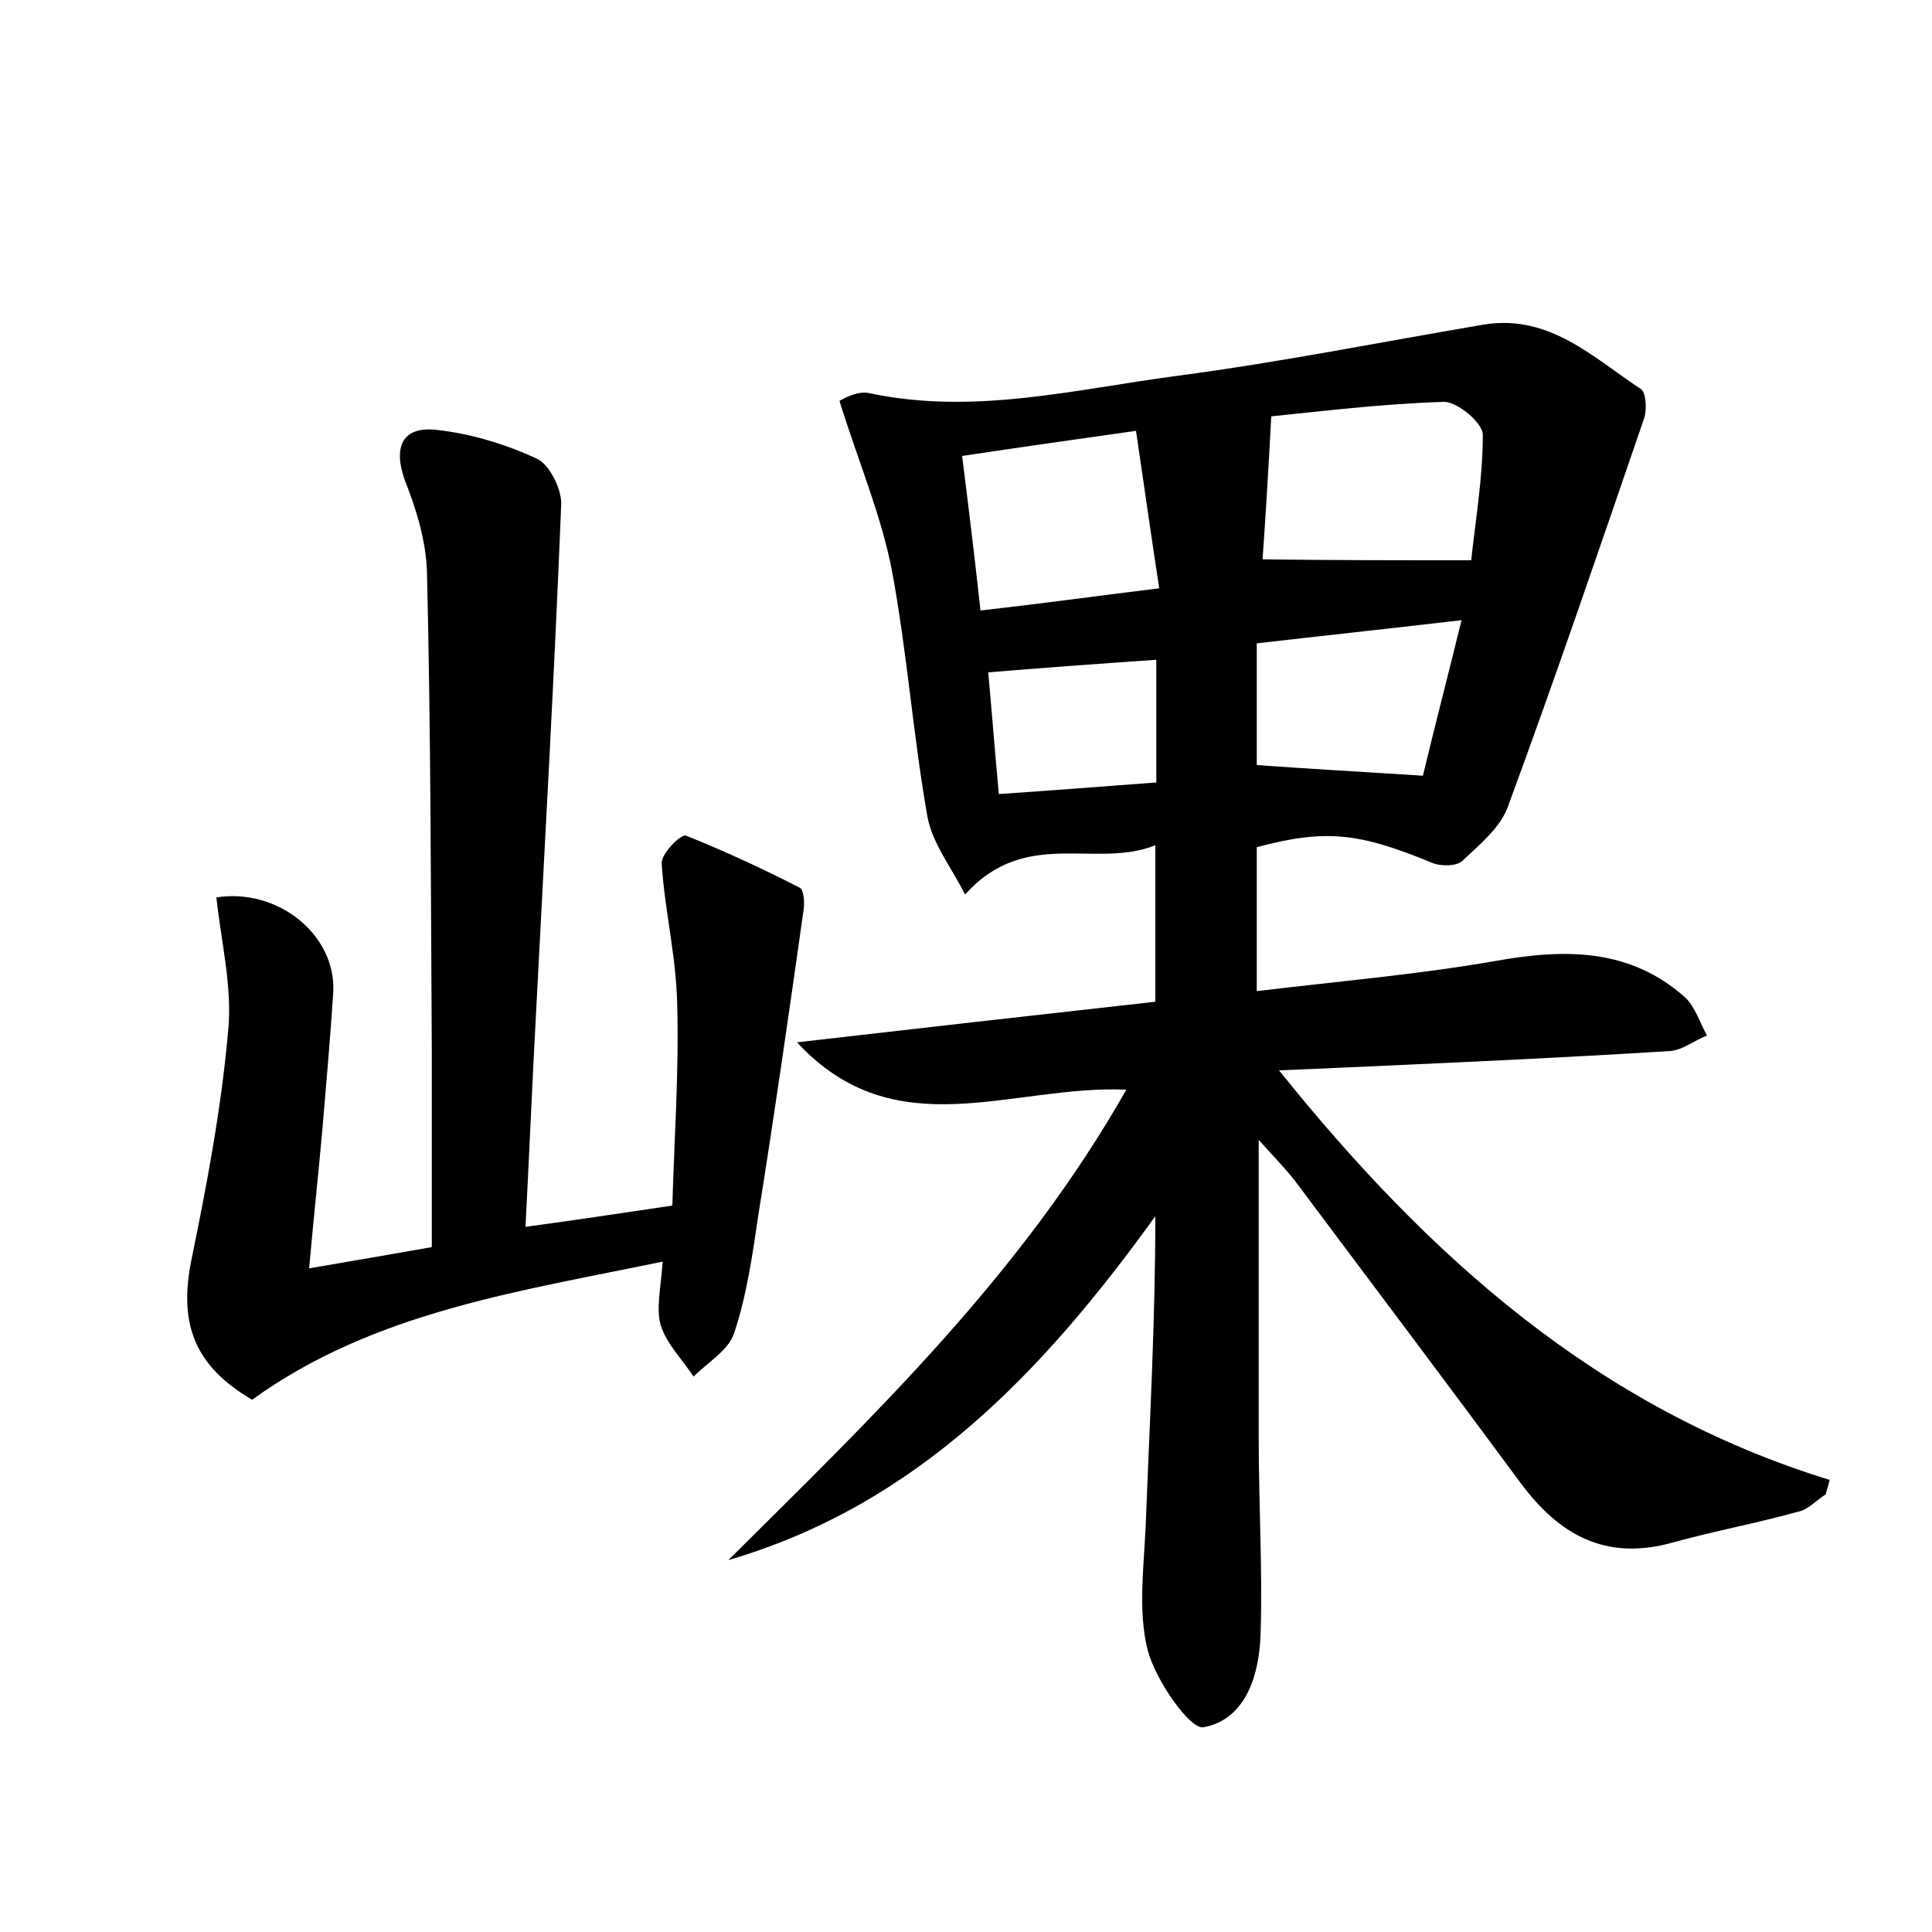 <?xml version="1.0" encoding="utf-8"?>
<!-- Generator: Adobe Illustrator 22.0.0, SVG Export Plug-In . SVG Version: 6.00 Build 0)  -->
<svg version="1.1" id="图层_1" xmlns="http://www.w3.org/2000/svg" xmlns:xlink="http://www.w3.org/1999/xlink" x="0px" y="0px"
	 viewBox="0 0 200 200" style="enable-background:new 0 0 200 200;" xml:space="preserve">
<style type="text/css">
	.st0{fill:#FFFFFF;}
</style>
<g>
	
	<path d="M116.6,112.8c-12-0.5-23.9,6.1-34.1-4.9c12.2-1.4,24.5-2.8,37.1-4.2c0-5.2,0-10.4,0-16.2c-6.2,2.5-13.4-1.9-19.7,5.1
		c-1.4-2.8-3.4-5.3-3.9-8.1c-1.5-8.5-2.1-17.1-3.7-25.6c-1.1-5.6-3.4-11-5.4-17.4c0.2-0.1,1.8-1.1,3.1-0.8
		c10.8,2.3,21.3-0.4,31.9-1.8c10.6-1.4,21.1-3.5,31.7-5.3c6.8-1.1,11.3,3.4,16.3,6.7c0.5,0.4,0.6,2.1,0.3,3
		c-4.6,13.4-9.2,26.9-14.1,40.2c-0.8,2.2-2.9,3.9-4.7,5.6c-0.6,0.6-2.3,0.6-3.2,0.2c-7.5-3.1-11-3.5-18.1-1.6c0,4.7,0,9.4,0,14.9
		c8.3-1,16.5-1.7,24.6-3.1c7.2-1.3,14-1.4,19.8,3.8c1,1,1.5,2.6,2.2,3.9c-1.3,0.5-2.5,1.5-3.8,1.6c-11.2,0.7-22.3,1.2-33.5,1.7
		c-2.2,0.1-4.4,0.2-7,0.3c15.5,19.3,33,35,57,42.4c-0.1,0.5-0.3,1-0.4,1.5c-1,0.6-1.8,1.6-2.9,1.8c-4.3,1.2-8.7,2-13,3.2
		c-6.9,1.9-11.7-0.8-15.7-6.2c-7.6-10.3-15.3-20.5-23-30.8c-1.1-1.5-2.4-2.8-4.1-4.7c0,10.9,0,20.9,0,30.9c0,6.7,0.4,13.4,0.2,20.1
		c-0.1,4.3-1.5,9-5.9,9.8c-1.4,0.3-5-4.9-5.8-8c-1-4-0.4-8.5-0.2-12.8c0.4-10.6,1-21.2,1-32.1C108,142,94.9,155.8,75.4,161.5
		C90.4,146.6,105.7,132,116.6,112.8z M152.3,58c0.4-3.9,1.2-8.4,1.2-13c0-1.2-2.6-3.4-4-3.4c-6.5,0.2-12.9,1-17.9,1.5
		c-0.3,5.7-0.6,10.6-0.9,14.8C137.7,58,144.5,58,152.3,58z M120,60.9c-0.9-5.9-1.6-10.9-2.4-16.3c-6.4,0.9-12,1.7-18,2.6
		c0.7,5.6,1.3,10.5,1.9,16C107.7,62.5,113.5,61.7,120,60.9z M130.1,66.6c0,4.6,0,8.8,0,12.6c5.6,0.4,10.9,0.7,17.2,1.1
		c1.1-4.6,2.5-10,4-16.1C143.6,65.1,137,65.8,130.1,66.6z M102.3,69.6c0.4,4.4,0.7,8.3,1.1,12.6c5.8-0.4,11-0.8,16.3-1.2
		c0-4.4,0-8.4,0-12.7C113.9,68.7,108.4,69.1,102.3,69.6z"/>
	<path d="M22.4,92.9c6.4-1,12.4,3.9,12.1,9.8c-0.3,4.6-0.7,9.2-1.1,13.9c-0.4,4.6-0.9,9.1-1.4,14.7c4.7-0.8,8.7-1.5,12.7-2.2
		c0-7,0-13.5,0-20c-0.1-16.6-0.1-33.3-0.5-49.9c-0.1-3.2-1.1-6.5-2.3-9.5c-1.2-3.4-0.3-5.6,3.3-5.2c3.6,0.4,7.2,1.5,10.4,3
		c1.3,0.6,2.5,3.1,2.5,4.6c-0.7,17.6-1.7,35.1-2.6,52.6c-0.4,7.3-0.7,14.6-1.1,22.3c5.2-0.7,9.8-1.4,15.2-2.2
		c0.2-7,0.7-13.9,0.5-20.9c-0.1-4.9-1.3-9.7-1.6-14.5c-0.1-1,2-3.1,2.5-2.9c4,1.6,7.9,3.4,11.8,5.4c0.4,0.2,0.5,1.5,0.4,2.2
		c-1.5,10.6-3,21.1-4.7,31.7c-0.6,4.1-1.2,8.3-2.5,12.2c-0.6,1.8-2.7,3-4.2,4.5c-1.2-1.8-2.8-3.4-3.4-5.3c-0.5-1.7,0-3.8,0.2-6.6
		c-14.9,3.1-29.9,5.2-42.5,14.3c-6-3.5-7.6-7.9-6.3-14.4c1.6-7.8,3.1-15.7,3.8-23.6C24.1,102.3,22.9,97.6,22.4,92.9z"/>
	
	
	
	
</g>
</svg>
